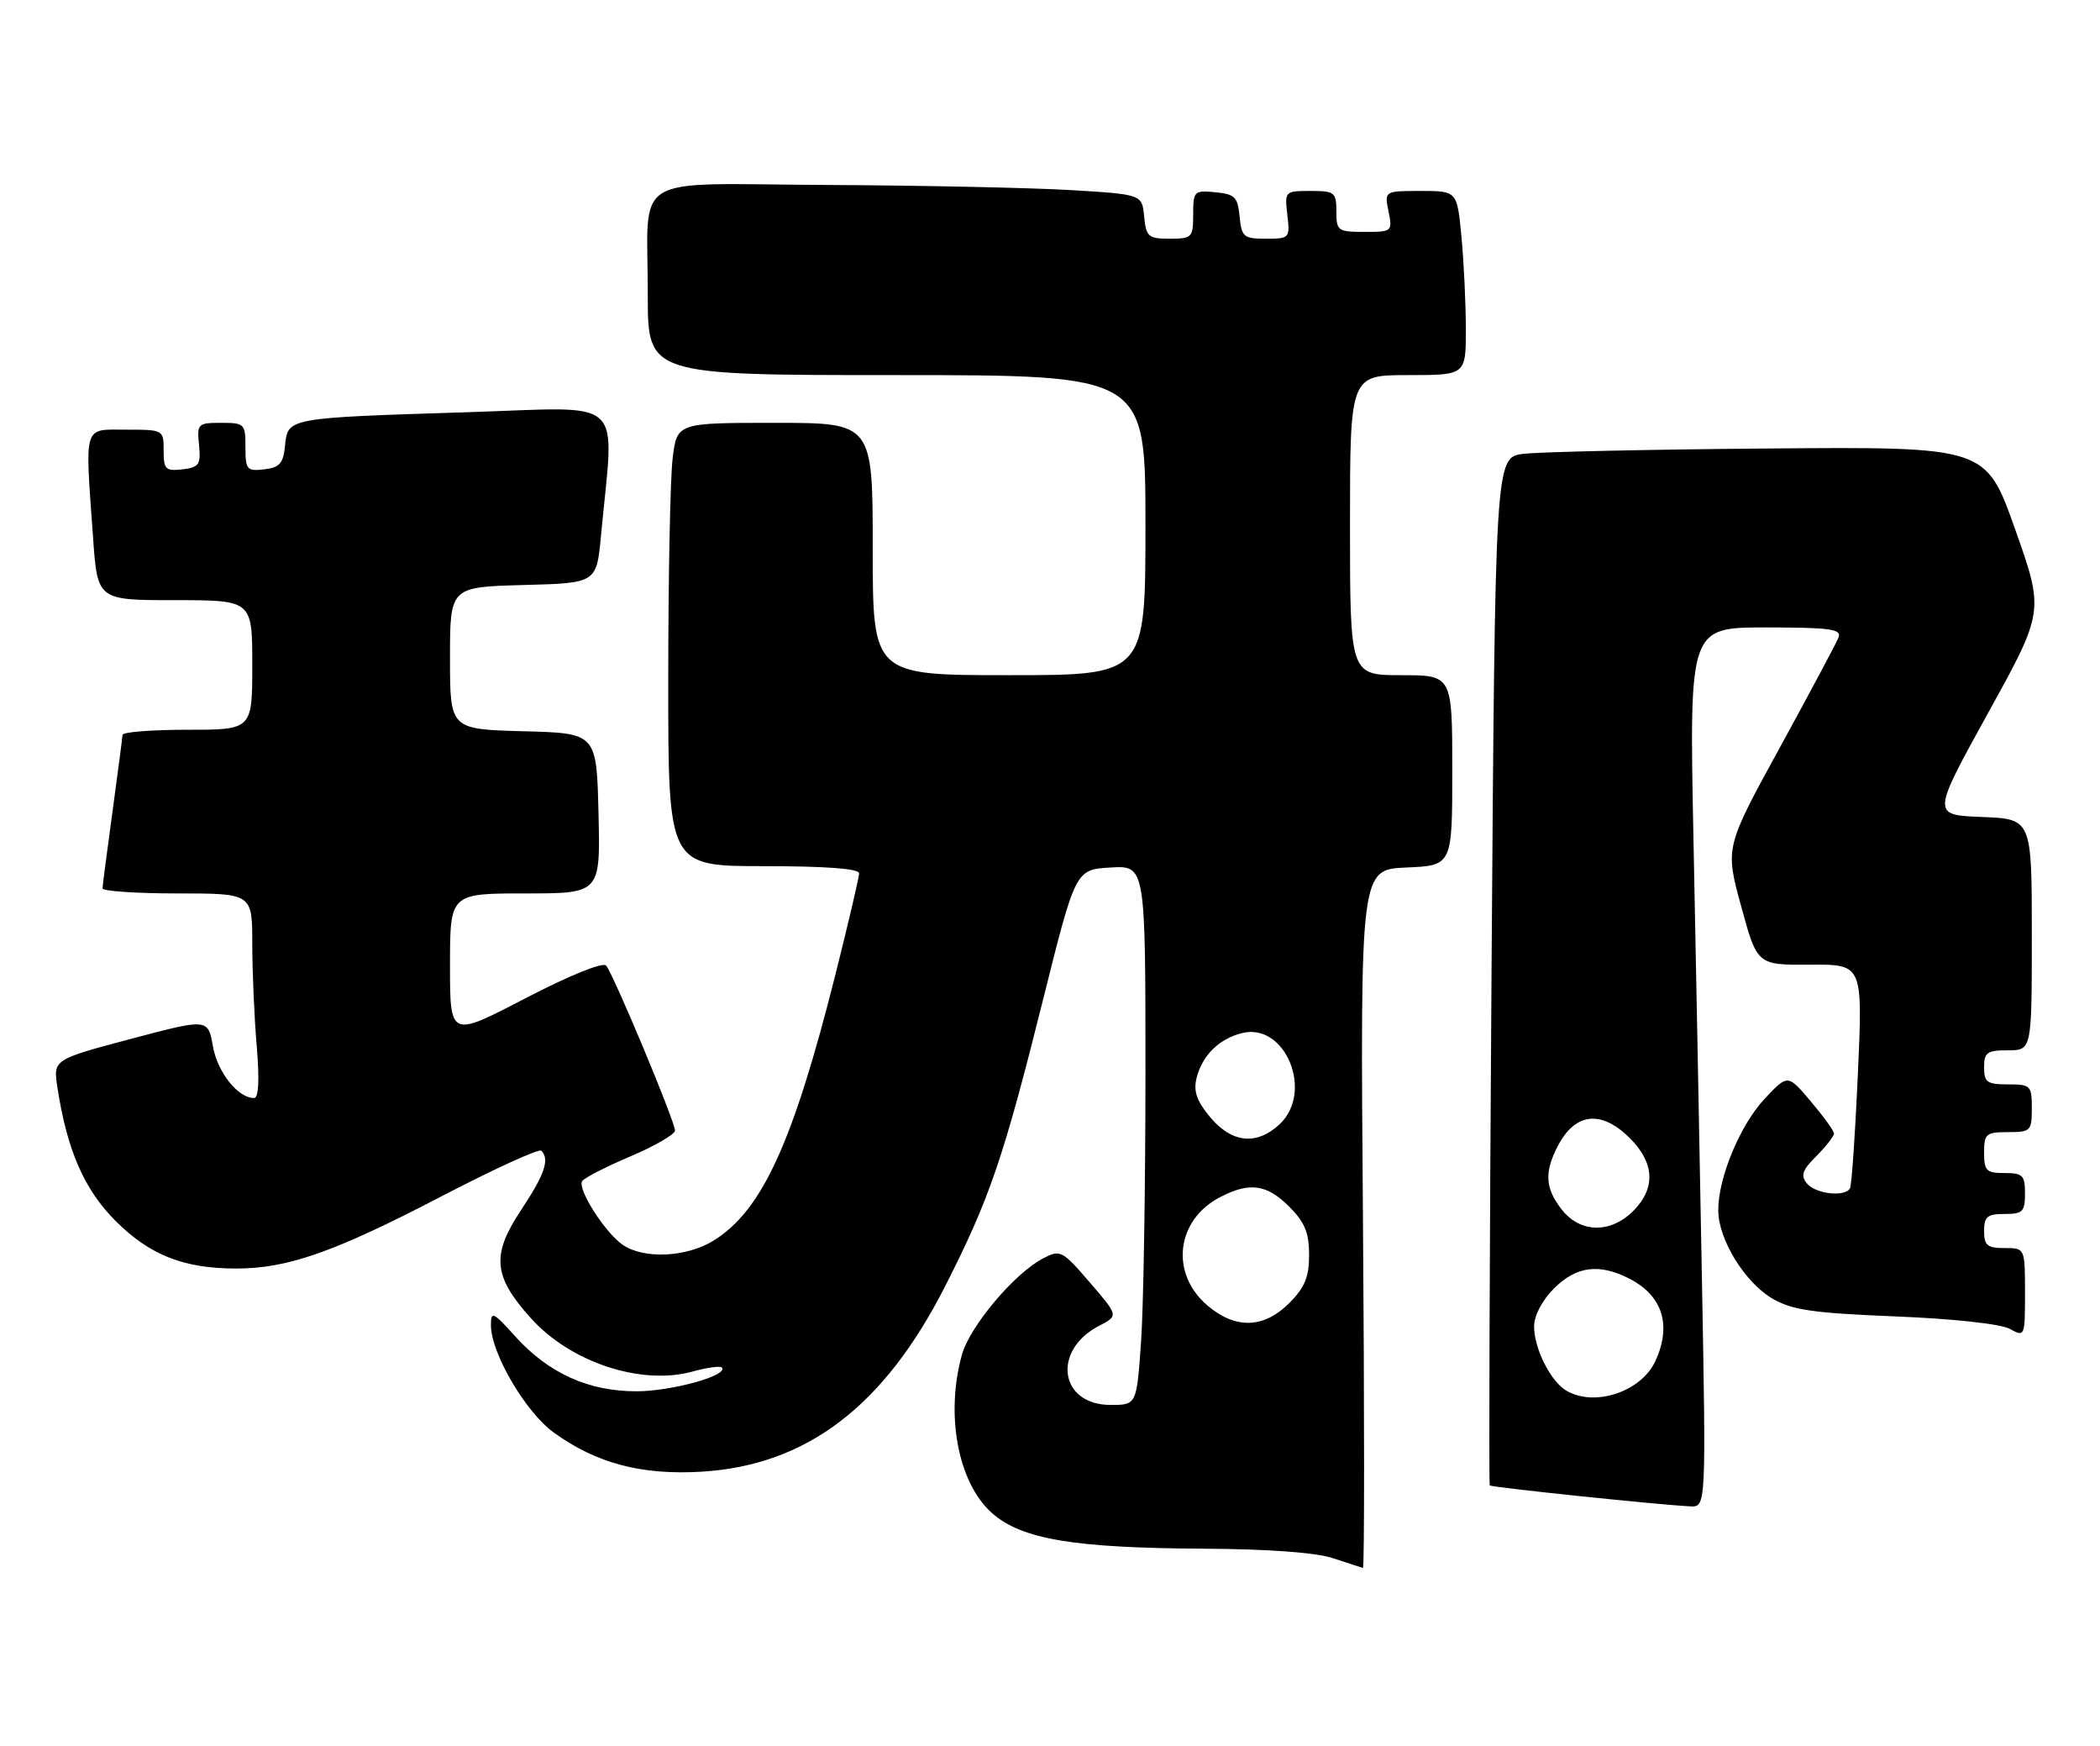 <?xml version="1.0" encoding="UTF-8" standalone="no"?>
<!DOCTYPE svg PUBLIC "-//W3C//DTD SVG 1.1//EN" "http://www.w3.org/Graphics/SVG/1.1/DTD/svg11.dtd" >
<svg xmlns="http://www.w3.org/2000/svg" xmlns:xlink="http://www.w3.org/1999/xlink" version="1.1" viewBox="0 0 308 256">
 <g >
 <path fill="currentColor"
d=" M 199.90 178.75 C 199.50 127.50 199.50 127.50 206.25 127.20 C 213.00 126.91 213.00 126.91 213.00 112.95 C 213.00 99.00 213.00 99.00 205.50 99.00 C 198.00 99.00 198.00 99.00 198.00 77.00 C 198.00 55.00 198.00 55.00 206.50 55.00 C 215.00 55.00 215.00 55.00 214.99 48.25 C 214.99 44.54 214.70 38.46 214.35 34.75 C 213.71 28.00 213.71 28.00 208.38 28.00 C 203.05 28.00 203.05 28.00 203.65 31.00 C 204.24 33.95 204.18 34.00 200.12 34.00 C 196.21 34.00 196.00 33.85 196.00 31.00 C 196.00 28.19 195.76 28.00 192.20 28.00 C 188.45 28.00 188.41 28.04 188.81 31.50 C 189.21 34.92 189.14 35.00 185.67 35.00 C 182.40 35.00 182.10 34.75 181.81 31.75 C 181.54 28.89 181.11 28.46 178.25 28.19 C 175.13 27.89 175.00 28.02 175.00 31.44 C 175.00 34.83 174.84 35.00 171.56 35.00 C 168.42 35.00 168.10 34.73 167.81 31.75 C 167.50 28.50 167.50 28.50 157.00 27.87 C 151.22 27.53 135.19 27.19 121.37 27.12 C 91.90 26.98 95.03 25.06 95.01 43.25 C 95.00 55.00 95.00 55.00 131.50 55.00 C 168.00 55.00 168.00 55.00 168.00 77.00 C 168.00 99.00 168.00 99.00 148.00 99.00 C 128.00 99.00 128.00 99.00 128.00 80.50 C 128.00 62.00 128.00 62.00 113.64 62.00 C 99.28 62.00 99.28 62.00 98.65 67.25 C 98.30 70.14 98.01 84.76 98.01 99.75 C 98.00 127.00 98.00 127.00 112.00 127.00 C 121.12 127.00 126.00 127.37 126.00 128.05 C 126.00 128.63 124.43 135.34 122.51 142.97 C 116.30 167.61 111.76 177.51 104.65 181.91 C 100.67 184.37 94.37 184.65 91.30 182.50 C 88.68 180.66 84.67 174.35 85.38 173.19 C 85.67 172.72 88.85 171.09 92.45 169.56 C 96.05 168.03 99.00 166.32 99.00 165.77 C 99.00 164.43 89.94 142.75 88.89 141.58 C 88.40 141.04 83.49 143.04 77.03 146.39 C 66.00 152.13 66.00 152.13 66.00 141.56 C 66.00 131.00 66.00 131.00 77.03 131.00 C 88.06 131.00 88.06 131.00 87.78 119.25 C 87.50 107.50 87.50 107.50 76.75 107.22 C 66.00 106.93 66.00 106.93 66.00 96.50 C 66.00 86.07 66.00 86.07 76.75 85.78 C 87.50 85.50 87.50 85.50 88.15 78.50 C 90.09 57.73 92.22 59.70 68.59 60.44 C 42.10 61.27 42.20 61.26 41.81 65.32 C 41.55 67.95 41.03 68.55 38.75 68.82 C 36.20 69.11 36.00 68.87 36.00 65.57 C 36.00 62.14 35.86 62.00 32.44 62.00 C 29.02 62.00 28.88 62.13 29.19 65.25 C 29.47 68.14 29.20 68.53 26.75 68.82 C 24.28 69.10 24.00 68.82 24.00 66.07 C 24.00 63.02 23.97 63.00 18.50 63.00 C 12.14 63.00 12.45 61.99 13.65 78.85 C 14.30 88.00 14.30 88.00 25.65 88.00 C 37.00 88.00 37.00 88.00 37.00 97.50 C 37.00 107.00 37.00 107.00 27.50 107.00 C 22.27 107.00 17.99 107.34 17.97 107.75 C 17.95 108.16 17.29 113.22 16.50 119.00 C 15.71 124.78 15.05 129.84 15.03 130.25 C 15.01 130.66 19.95 131.00 26.00 131.00 C 37.00 131.00 37.00 131.00 37.00 138.35 C 37.00 142.39 37.29 149.14 37.65 153.35 C 38.07 158.38 37.94 161.00 37.26 161.00 C 34.90 161.00 31.91 157.24 31.23 153.42 C 30.50 149.33 30.50 149.33 19.15 152.34 C 7.80 155.36 7.80 155.36 8.42 159.43 C 9.82 168.62 12.35 174.43 16.96 179.03 C 21.99 184.05 26.96 186.00 34.68 186.00 C 42.18 186.00 49.10 183.57 64.64 175.47 C 72.42 171.42 79.05 168.39 79.39 168.72 C 80.65 169.98 79.90 172.19 76.41 177.45 C 72.05 184.01 72.33 187.14 77.85 193.27 C 83.71 199.78 94.05 203.18 101.60 201.10 C 103.68 200.52 105.59 200.26 105.85 200.51 C 106.98 201.64 98.53 204.00 93.35 204.00 C 86.29 204.00 80.46 201.36 75.56 195.94 C 72.32 192.34 72.00 192.20 72.00 194.30 C 72.00 198.38 77.06 207.03 81.21 210.04 C 87.45 214.56 94.06 216.31 102.87 215.79 C 118.33 214.86 129.69 206.20 138.67 188.50 C 145.16 175.72 147.19 169.76 153.00 146.50 C 157.75 127.50 157.75 127.50 162.87 127.20 C 168.00 126.90 168.00 126.90 168.00 157.29 C 168.00 174.01 167.71 191.81 167.35 196.85 C 166.70 206.00 166.70 206.00 162.87 206.00 C 155.39 206.00 154.24 197.99 161.22 194.39 C 164.05 192.92 164.05 192.92 159.83 188.03 C 155.79 183.34 155.51 183.20 153.01 184.50 C 148.82 186.66 142.24 194.46 141.08 198.65 C 138.62 207.50 140.53 217.50 145.52 221.88 C 149.86 225.70 157.52 226.98 176.58 227.08 C 186.04 227.13 192.96 227.64 195.50 228.47 C 197.70 229.20 199.68 229.84 199.90 229.90 C 200.12 229.95 200.12 206.94 199.90 178.75 Z  M 249.61 187.25 C 249.27 168.69 248.71 139.66 248.37 122.75 C 247.76 92.00 247.76 92.00 258.99 92.00 C 268.36 92.00 270.12 92.24 269.66 93.44 C 269.36 94.24 265.48 101.50 261.06 109.58 C 253.01 124.27 253.01 124.27 255.37 132.88 C 257.72 141.50 257.72 141.50 265.47 141.45 C 273.21 141.39 273.21 141.39 272.49 157.45 C 272.10 166.28 271.57 173.84 271.33 174.25 C 270.56 175.55 266.30 175.07 265.03 173.54 C 264.06 172.36 264.32 171.59 266.41 169.50 C 267.84 168.07 268.99 166.59 268.99 166.20 C 268.98 165.82 267.45 163.70 265.59 161.50 C 262.21 157.50 262.21 157.50 258.85 161.07 C 255.22 164.93 251.98 172.71 252.01 177.50 C 252.04 181.77 255.91 188.04 259.96 190.41 C 262.84 192.09 265.88 192.53 277.96 193.02 C 286.46 193.36 293.43 194.12 294.75 194.84 C 296.98 196.06 297.00 196.01 297.00 189.54 C 297.00 183.00 297.00 183.00 294.00 183.00 C 291.47 183.00 291.00 182.61 291.00 180.50 C 291.00 178.39 291.47 178.00 294.00 178.00 C 296.67 178.00 297.00 177.67 297.00 175.00 C 297.00 172.33 296.67 172.00 294.00 172.00 C 291.33 172.00 291.00 171.67 291.00 169.00 C 291.00 166.24 291.28 166.00 294.50 166.00 C 297.83 166.00 298.00 165.83 298.00 162.50 C 298.00 159.17 297.83 159.00 294.50 159.00 C 291.43 159.00 291.00 158.69 291.00 156.50 C 291.00 154.31 291.43 154.00 294.50 154.00 C 298.00 154.00 298.00 154.00 298.00 137.04 C 298.00 120.08 298.00 120.08 290.66 119.79 C 283.33 119.50 283.33 119.50 291.57 104.57 C 299.82 89.64 299.82 89.64 295.54 77.57 C 291.26 65.50 291.26 65.50 259.38 65.76 C 241.85 65.90 225.65 66.26 223.40 66.55 C 219.29 67.08 219.29 67.08 218.76 142.29 C 218.47 183.66 218.35 217.63 218.50 217.80 C 218.75 218.08 242.87 220.61 247.87 220.87 C 250.23 221.00 250.23 221.00 249.61 187.25 Z  M 177.15 191.47 C 171.56 186.77 172.46 178.88 178.97 175.52 C 183.27 173.29 185.80 173.64 189.08 176.92 C 191.37 179.22 192.00 180.74 192.00 184.00 C 192.00 187.26 191.37 188.78 189.08 191.08 C 185.37 194.78 181.24 194.92 177.15 191.47 Z  M 177.52 163.84 C 175.53 161.47 175.02 160.03 175.49 158.09 C 176.31 154.76 178.80 152.30 182.20 151.47 C 188.53 149.92 192.71 160.10 187.69 164.83 C 184.34 167.97 180.70 167.62 177.52 163.84 Z  M 229.75 203.92 C 227.43 202.57 225.00 197.74 225.00 194.47 C 225.00 192.90 226.18 190.67 227.92 188.92 C 231.21 185.64 234.57 185.21 239.02 187.51 C 243.84 190.00 245.19 194.29 242.81 199.53 C 240.75 204.05 233.91 206.35 229.75 203.92 Z  M 229.07 177.37 C 226.62 174.25 226.47 171.92 228.46 168.07 C 231.02 163.12 234.86 162.70 239.08 166.92 C 242.68 170.53 242.85 174.24 239.55 177.55 C 236.21 180.89 231.78 180.81 229.07 177.37 Z "/>
</g>
</svg>